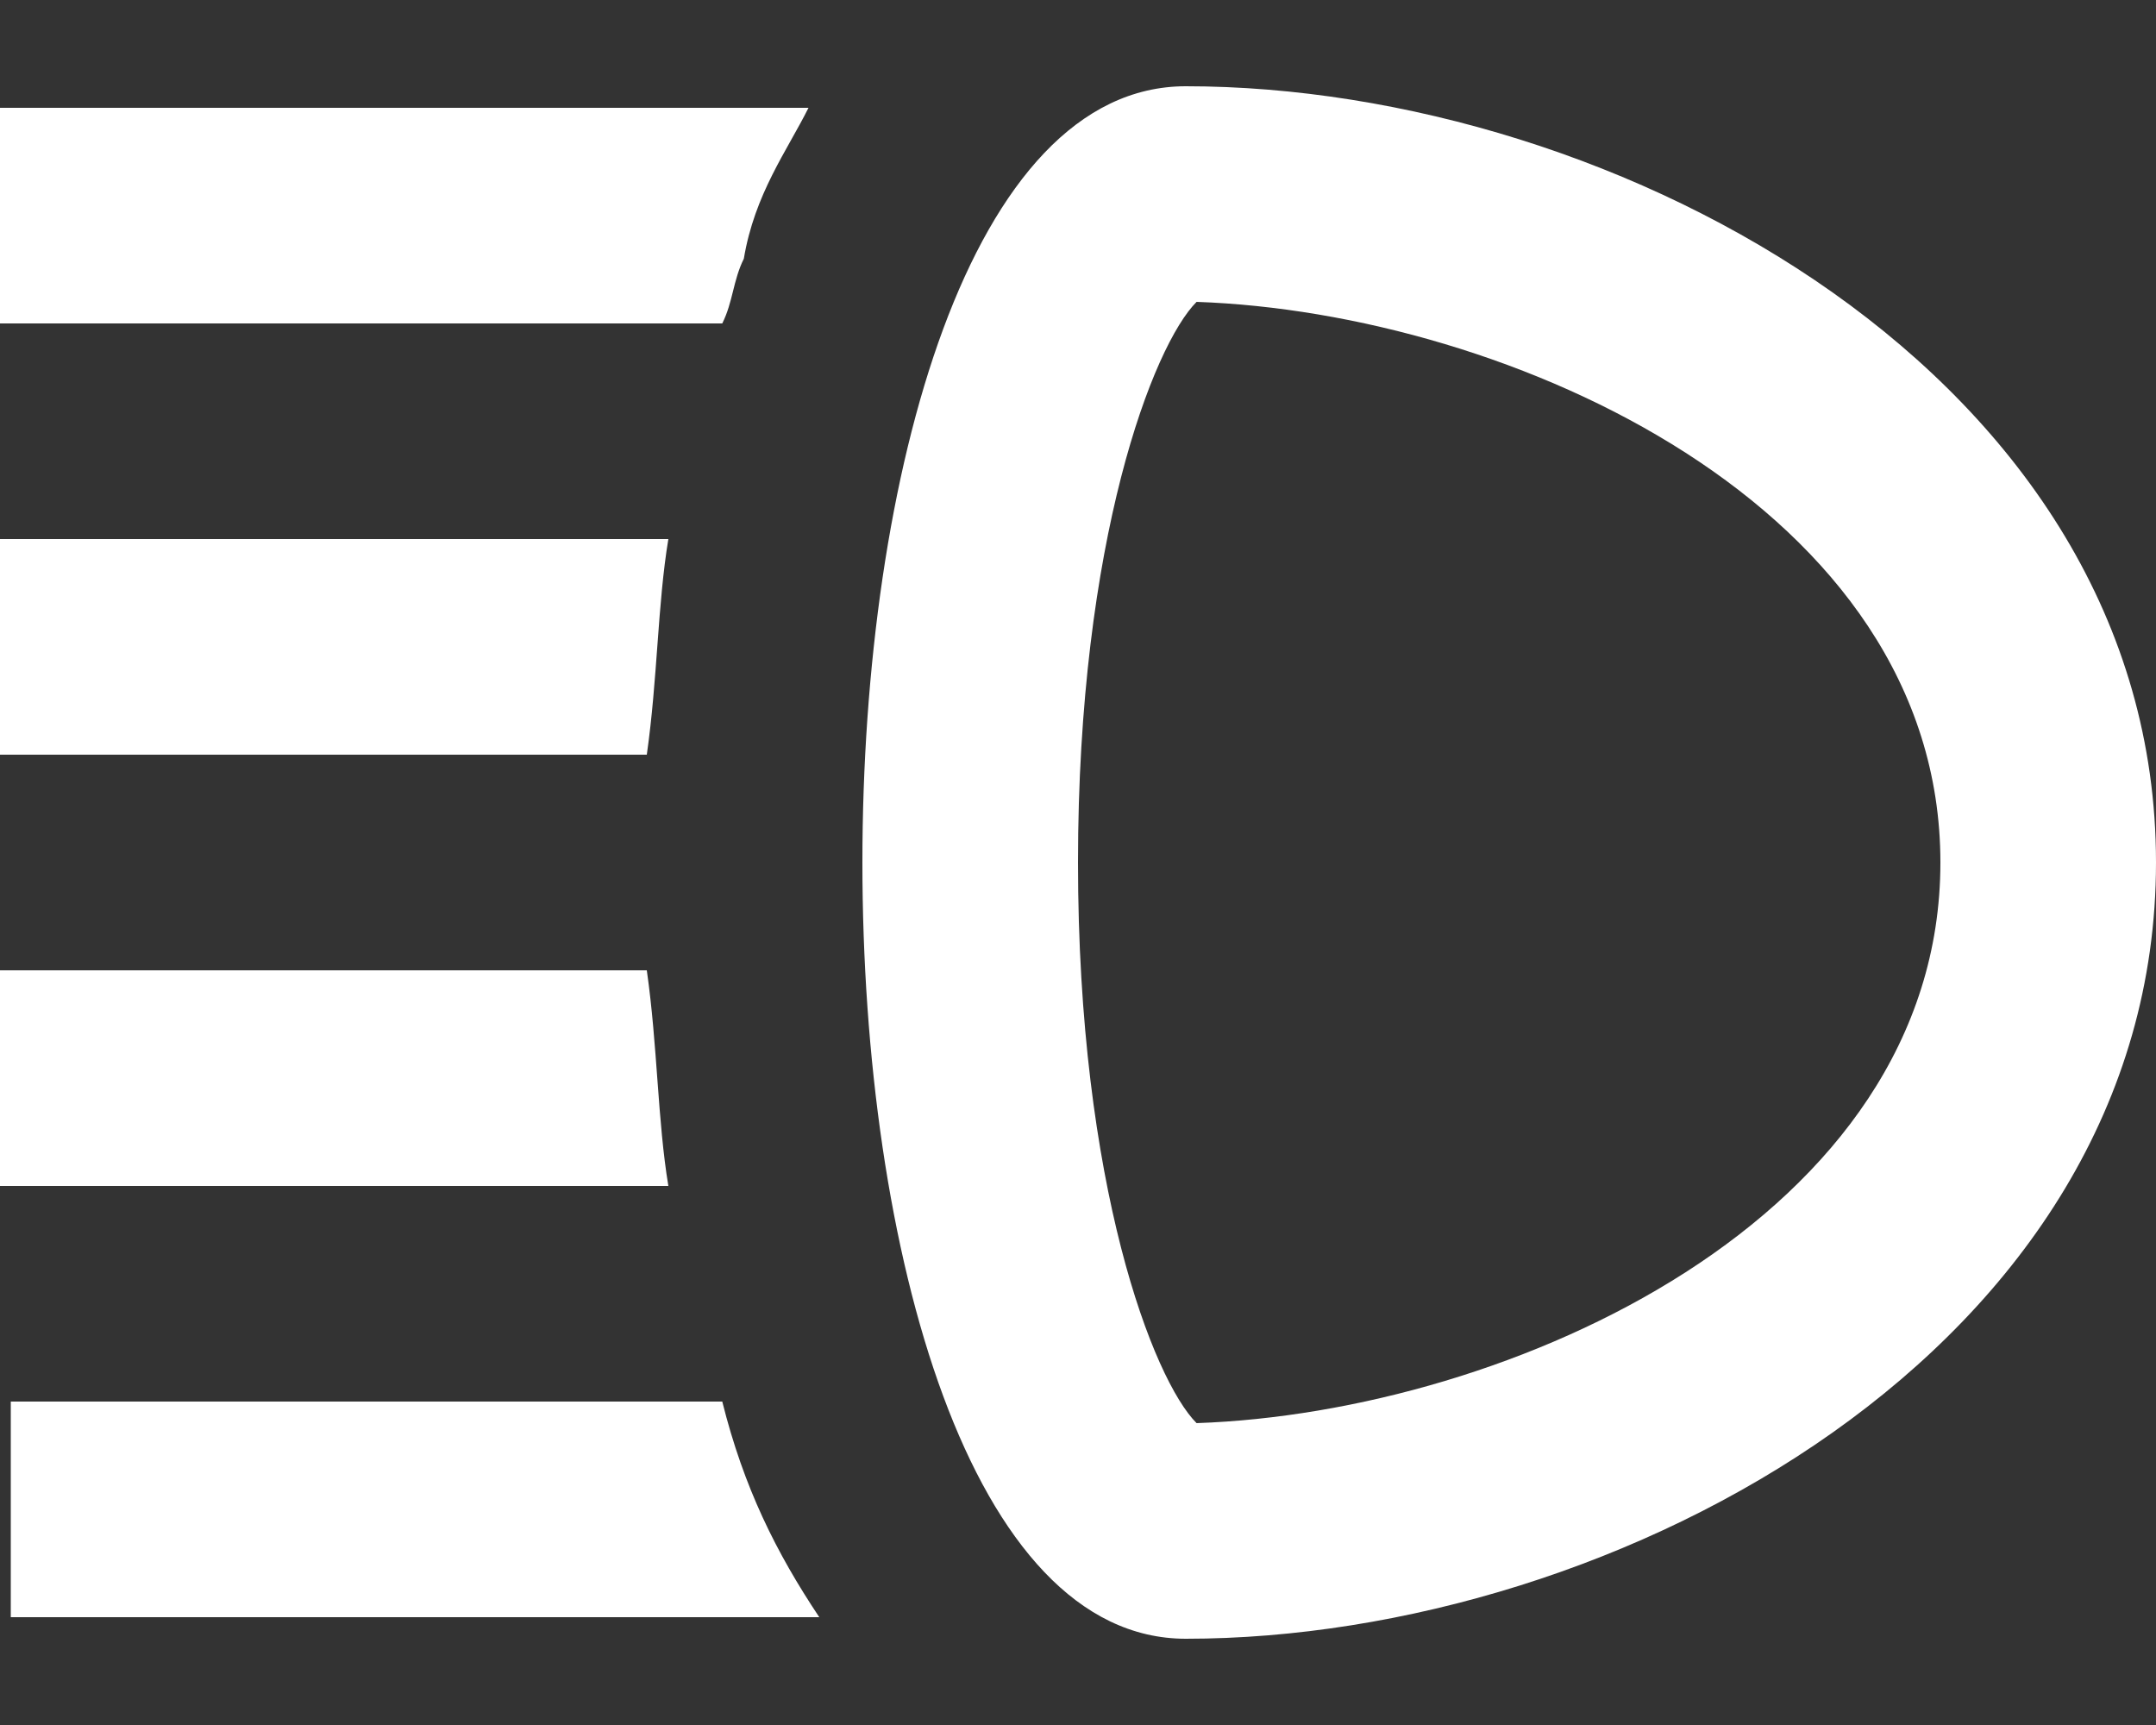<svg width="20" height="16" viewBox="0 0 20 16" fill="none" xmlns="http://www.w3.org/2000/svg">
    <rect x="0" y="0" width="20" height="16" fill="#333333" stroke="none"/>
    <path d="M11 0.8C7 0.8 7 15.2 11 15.2C15 15.2 20 12.5 20 8C20 3.5 15 0.8 11 0.8ZM11.1 13.2C10.7 12.8 10 11 10 8C10 5 10.7 3.2 11.1 2.8C14 2.9 18 4.7 18 8C18 11.3 14 13.1 11.1 13.2ZM0 1H7.5C7.3 1.4 7 1.8 6.9 2.4C6.8 2.6 6.8 2.8 6.7 3H0V1ZM6 7H0V5H6.2C6.1 5.6 6.1 6.3 6 7ZM6.7 13C6.9 13.8 7.2 14.4 7.6 15H0.1V13H6.7ZM6.2 11H0V9H6C6.1 9.7 6.1 10.4 6.2 11Z" fill="white"/>
</svg>

